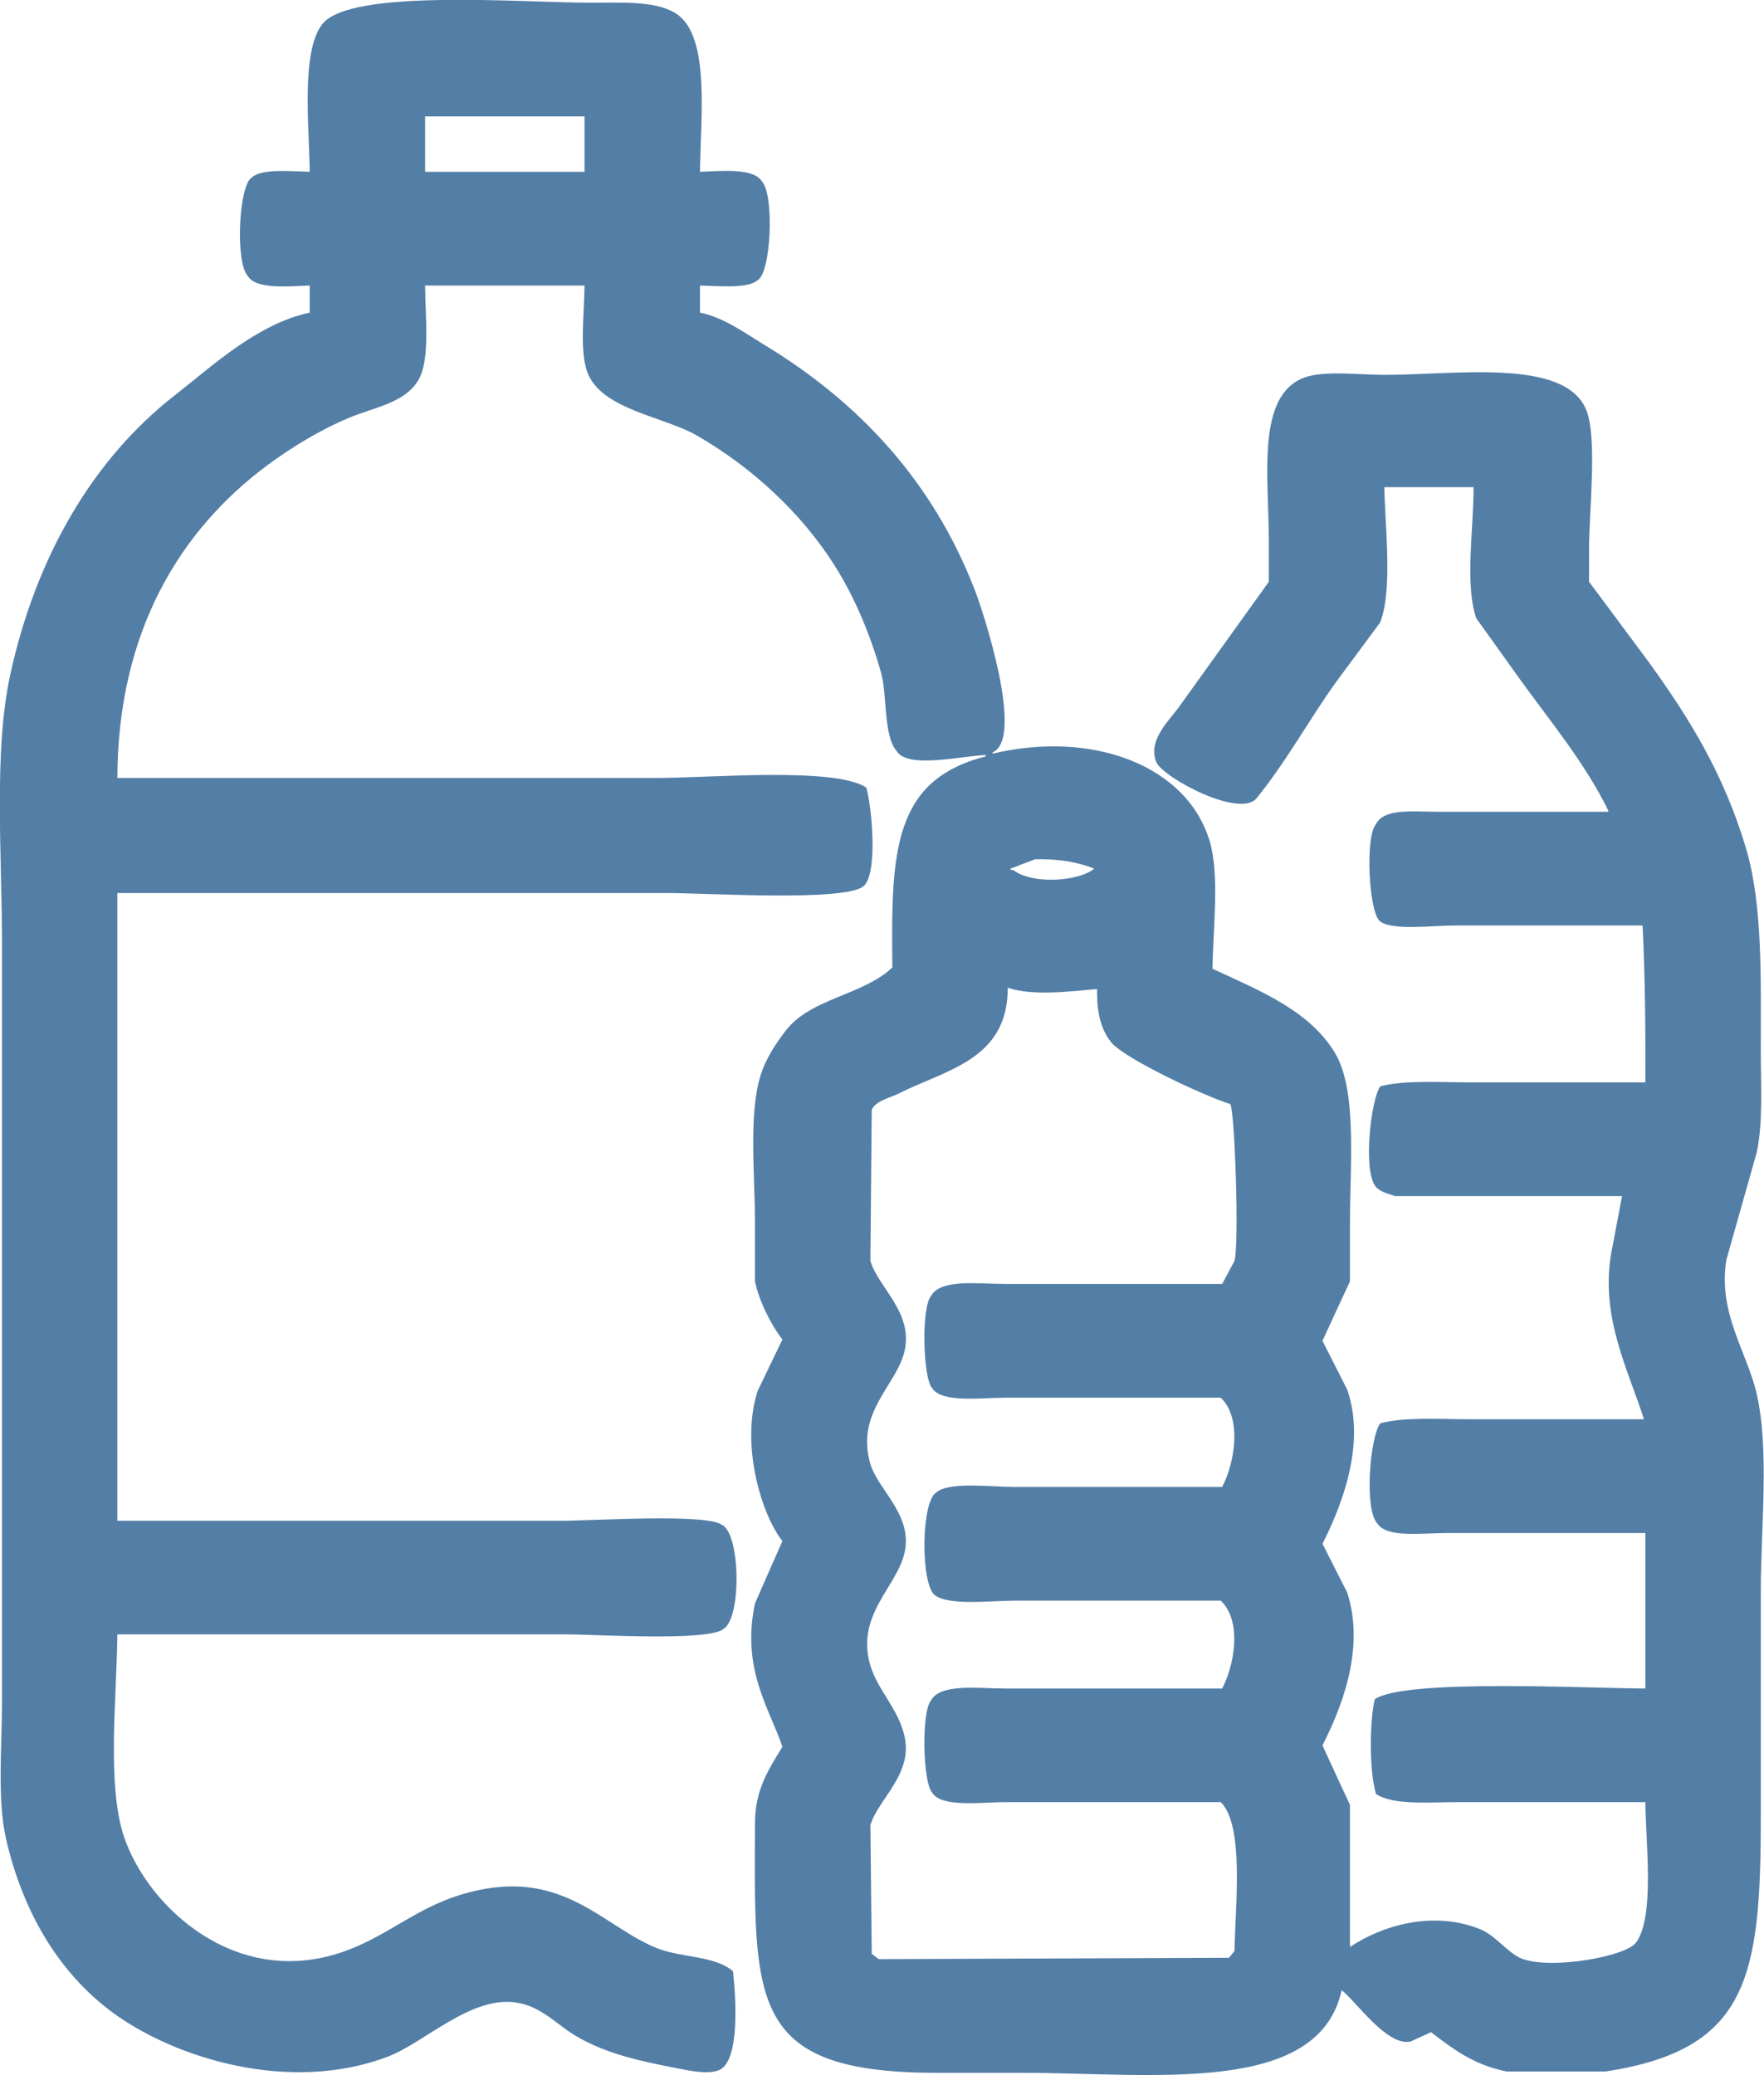 <svg 
 xmlns="http://www.w3.org/2000/svg"
 xmlns:xlink="http://www.w3.org/1999/xlink"
 width="17px" height="20px">
<path fill-rule="evenodd"  fill="rgb(83, 126, 166)"
 d="M6.746,1.656 C6.954,1.648 7.266,1.618 7.342,1.748 C7.464,1.873 7.432,2.627 7.302,2.700 C7.209,2.785 6.922,2.756 6.746,2.752 C6.746,2.839 6.746,2.926 6.746,3.013 C6.978,3.060 7.188,3.216 7.368,3.325 C8.279,3.877 8.990,4.640 9.394,5.686 C9.479,5.904 9.875,7.120 9.566,7.251 C9.566,7.255 9.566,7.259 9.566,7.264 C10.519,7.036 11.440,7.371 11.659,8.111 C11.755,8.439 11.690,8.959 11.685,9.337 C12.133,9.545 12.617,9.737 12.864,10.146 C13.081,10.504 13.010,11.215 13.010,11.775 C13.010,11.967 13.010,12.158 13.010,12.349 C12.921,12.540 12.833,12.732 12.745,12.923 C12.824,13.079 12.904,13.236 12.983,13.393 C13.176,13.944 12.900,14.571 12.745,14.879 C12.824,15.035 12.904,15.192 12.983,15.348 C13.166,15.912 12.906,16.502 12.745,16.822 C12.833,17.013 12.921,17.205 13.010,17.396 C13.010,17.852 13.010,18.309 13.010,18.765 C13.316,18.559 13.812,18.409 14.268,18.595 C14.419,18.657 14.539,18.835 14.678,18.882 C14.977,18.983 15.667,18.853 15.764,18.726 C15.950,18.482 15.860,17.770 15.857,17.369 C15.256,17.369 14.656,17.369 14.056,17.369 C13.773,17.369 13.430,17.401 13.261,17.291 C13.193,17.062 13.200,16.592 13.248,16.378 C13.529,16.178 15.302,16.272 15.857,16.274 C15.857,15.739 15.857,15.312 15.857,14.775 C15.217,14.775 14.576,14.775 13.937,14.775 C13.713,14.775 13.361,14.825 13.274,14.683 C13.146,14.551 13.201,13.859 13.301,13.718 C13.527,13.655 13.887,13.679 14.175,13.679 C14.731,13.679 15.287,13.679 15.843,13.679 C15.703,13.230 15.422,12.707 15.526,12.088 C15.561,11.901 15.596,11.715 15.632,11.528 C14.903,11.528 14.175,11.528 13.447,11.528 C13.371,11.504 13.285,11.483 13.248,11.423 C13.136,11.243 13.216,10.592 13.301,10.471 C13.527,10.408 13.887,10.432 14.175,10.432 C14.735,10.432 15.296,10.432 15.857,10.432 C15.858,9.914 15.855,9.424 15.830,8.920 C15.221,8.920 14.612,8.920 14.003,8.920 C13.805,8.920 13.426,8.971 13.301,8.881 C13.192,8.802 13.153,8.065 13.261,7.942 C13.342,7.787 13.622,7.824 13.857,7.824 C14.404,7.824 14.952,7.824 15.499,7.824 C15.499,7.820 15.499,7.816 15.499,7.811 C15.270,7.345 14.935,6.946 14.638,6.533 C14.502,6.342 14.365,6.151 14.228,5.960 C14.113,5.636 14.204,5.073 14.201,4.695 C13.914,4.695 13.628,4.695 13.341,4.695 C13.348,5.084 13.423,5.684 13.301,5.999 C13.160,6.190 13.018,6.381 12.877,6.572 C12.614,6.938 12.396,7.342 12.109,7.694 C11.949,7.890 11.203,7.494 11.142,7.342 C11.056,7.126 11.288,6.924 11.367,6.807 C11.654,6.407 11.941,6.007 12.228,5.607 C12.228,5.477 12.228,5.347 12.228,5.216 C12.228,4.594 12.103,3.809 12.573,3.638 C12.764,3.569 13.103,3.613 13.341,3.613 C14.037,3.613 15.082,3.449 15.287,3.951 C15.396,4.217 15.314,4.940 15.314,5.282 C15.314,5.390 15.314,5.499 15.314,5.607 C15.508,5.868 15.702,6.129 15.896,6.390 C16.280,6.923 16.609,7.453 16.823,8.164 C16.989,8.714 16.969,9.420 16.969,10.132 C16.969,10.468 16.992,10.825 16.929,11.110 C16.832,11.454 16.735,11.797 16.638,12.140 C16.552,12.652 16.838,13.034 16.929,13.432 C17.054,13.975 16.969,14.724 16.969,15.335 C16.969,16.061 16.969,16.787 16.969,17.513 C16.969,19.062 16.847,19.754 15.473,19.965 C15.155,19.965 14.837,19.965 14.519,19.965 C14.198,19.899 14.006,19.750 13.791,19.586 C13.725,19.617 13.658,19.647 13.592,19.677 C13.364,19.722 13.069,19.288 12.930,19.182 C12.704,20.203 11.113,19.978 9.858,19.978 C9.584,19.978 9.310,19.978 9.037,19.978 C7.214,19.978 7.269,19.307 7.276,17.565 C7.277,17.243 7.415,17.043 7.540,16.835 C7.419,16.472 7.141,16.089 7.276,15.453 C7.364,15.253 7.452,15.053 7.540,14.853 C7.335,14.593 7.135,13.917 7.302,13.405 C7.381,13.240 7.461,13.075 7.540,12.910 C7.433,12.773 7.313,12.536 7.276,12.349 C7.276,12.162 7.276,11.975 7.276,11.788 C7.276,11.329 7.213,10.742 7.329,10.367 C7.379,10.204 7.482,10.047 7.580,9.924 C7.823,9.619 8.320,9.591 8.600,9.324 C8.586,8.207 8.606,7.518 9.500,7.290 C9.500,7.285 9.500,7.281 9.500,7.277 C9.260,7.286 8.743,7.413 8.640,7.237 C8.515,7.096 8.548,6.689 8.494,6.494 C8.389,6.118 8.235,5.753 8.044,5.451 C7.719,4.939 7.251,4.508 6.719,4.199 C6.399,4.013 5.795,3.950 5.660,3.586 C5.583,3.379 5.632,3.007 5.633,2.752 C5.121,2.752 4.609,2.752 4.097,2.752 C4.098,3.046 4.148,3.472 4.031,3.665 C3.896,3.888 3.611,3.922 3.356,4.030 C3.080,4.146 2.804,4.315 2.574,4.486 C1.745,5.102 1.135,6.075 1.131,7.498 C2.866,7.498 4.601,7.498 6.335,7.498 C6.843,7.498 8.041,7.390 8.348,7.590 C8.401,7.765 8.464,8.421 8.322,8.541 C8.144,8.692 6.811,8.607 6.441,8.607 C4.671,8.607 2.901,8.607 1.131,8.607 C1.131,10.623 1.131,12.640 1.131,14.657 C2.561,14.657 3.992,14.657 5.422,14.657 C5.708,14.657 6.812,14.585 6.958,14.697 C7.137,14.781 7.148,15.602 6.971,15.700 C6.834,15.821 5.742,15.752 5.448,15.752 C4.009,15.752 2.570,15.752 1.131,15.752 C1.125,16.362 1.027,17.212 1.197,17.709 C1.430,18.385 2.270,19.161 3.290,18.817 C3.798,18.645 4.065,18.311 4.680,18.204 C5.474,18.066 5.849,18.587 6.335,18.778 C6.571,18.870 6.893,18.849 7.064,18.999 C7.093,19.265 7.131,19.863 6.931,19.951 C6.829,19.997 6.637,19.956 6.547,19.938 C6.156,19.863 5.843,19.794 5.554,19.625 C5.371,19.519 5.219,19.335 4.971,19.300 C4.535,19.236 4.089,19.688 3.740,19.821 C2.788,20.184 1.675,19.834 1.078,19.391 C0.572,19.015 0.221,18.435 0.058,17.722 C-0.028,17.343 0.019,16.841 0.019,16.405 C0.019,15.535 0.019,14.666 0.019,13.797 C0.019,12.228 0.019,10.658 0.019,9.089 C0.019,8.234 -0.062,7.245 0.098,6.507 C0.346,5.364 0.898,4.422 1.687,3.808 C2.045,3.529 2.478,3.121 2.985,3.013 C2.985,2.926 2.985,2.839 2.985,2.752 C2.777,2.760 2.465,2.790 2.389,2.661 C2.266,2.536 2.299,1.781 2.429,1.709 C2.522,1.623 2.809,1.652 2.985,1.656 C2.979,1.206 2.901,0.501 3.104,0.235 C3.370,-0.113 5.027,0.026 5.686,0.026 C6.017,0.026 6.347,0.006 6.534,0.144 C6.842,0.372 6.752,1.131 6.746,1.656 ZM4.097,1.122 C4.097,1.300 4.097,1.478 4.097,1.656 C4.609,1.656 5.121,1.656 5.633,1.656 C5.633,1.478 5.633,1.300 5.633,1.122 C5.121,1.122 4.609,1.122 4.097,1.122 ZM9.513,7.264 C9.522,7.268 9.531,7.272 9.540,7.277 C9.531,7.272 9.522,7.268 9.513,7.264 ZM9.977,8.281 C9.898,8.311 9.818,8.341 9.739,8.372 C9.739,8.376 9.739,8.381 9.739,8.385 C9.748,8.385 9.756,8.385 9.765,8.385 C9.939,8.523 10.385,8.501 10.546,8.372 C10.383,8.310 10.231,8.279 9.977,8.281 ZM10.573,9.532 C10.306,9.555 9.960,9.602 9.712,9.520 C9.713,10.213 9.121,10.308 8.666,10.537 C8.573,10.584 8.451,10.603 8.401,10.693 C8.397,11.180 8.392,11.667 8.388,12.153 C8.463,12.406 8.798,12.646 8.719,13.014 C8.648,13.347 8.240,13.610 8.388,14.110 C8.462,14.360 8.794,14.596 8.719,14.957 C8.649,15.294 8.242,15.561 8.388,16.053 C8.458,16.290 8.664,16.477 8.719,16.743 C8.794,17.106 8.462,17.340 8.388,17.591 C8.392,18.004 8.397,18.417 8.401,18.830 C8.423,18.847 8.445,18.865 8.467,18.882 C9.593,18.878 10.719,18.874 11.844,18.869 C11.862,18.847 11.880,18.826 11.897,18.804 C11.904,18.366 11.994,17.597 11.765,17.369 C11.072,17.369 10.379,17.369 9.686,17.369 C9.457,17.369 9.073,17.424 8.984,17.278 C8.894,17.185 8.878,16.503 8.971,16.391 C9.060,16.221 9.429,16.274 9.686,16.274 C10.383,16.274 11.081,16.274 11.778,16.274 C11.895,16.052 11.974,15.628 11.765,15.427 C11.103,15.427 10.440,15.427 9.778,15.427 C9.550,15.427 9.150,15.478 9.010,15.375 C8.871,15.271 8.875,14.468 9.024,14.384 C9.144,14.278 9.552,14.331 9.765,14.331 C10.436,14.331 11.107,14.331 11.778,14.331 C11.896,14.108 11.975,13.674 11.765,13.471 C11.072,13.471 10.379,13.471 9.686,13.471 C9.457,13.471 9.073,13.524 8.984,13.379 C8.894,13.286 8.878,12.604 8.971,12.493 C9.061,12.322 9.428,12.375 9.686,12.375 C10.383,12.375 11.081,12.375 11.778,12.375 C11.818,12.301 11.857,12.228 11.897,12.153 C11.943,11.993 11.901,10.720 11.857,10.641 C11.625,10.571 10.832,10.204 10.705,10.041 C10.609,9.917 10.569,9.757 10.573,9.532 Z"/>
</svg>